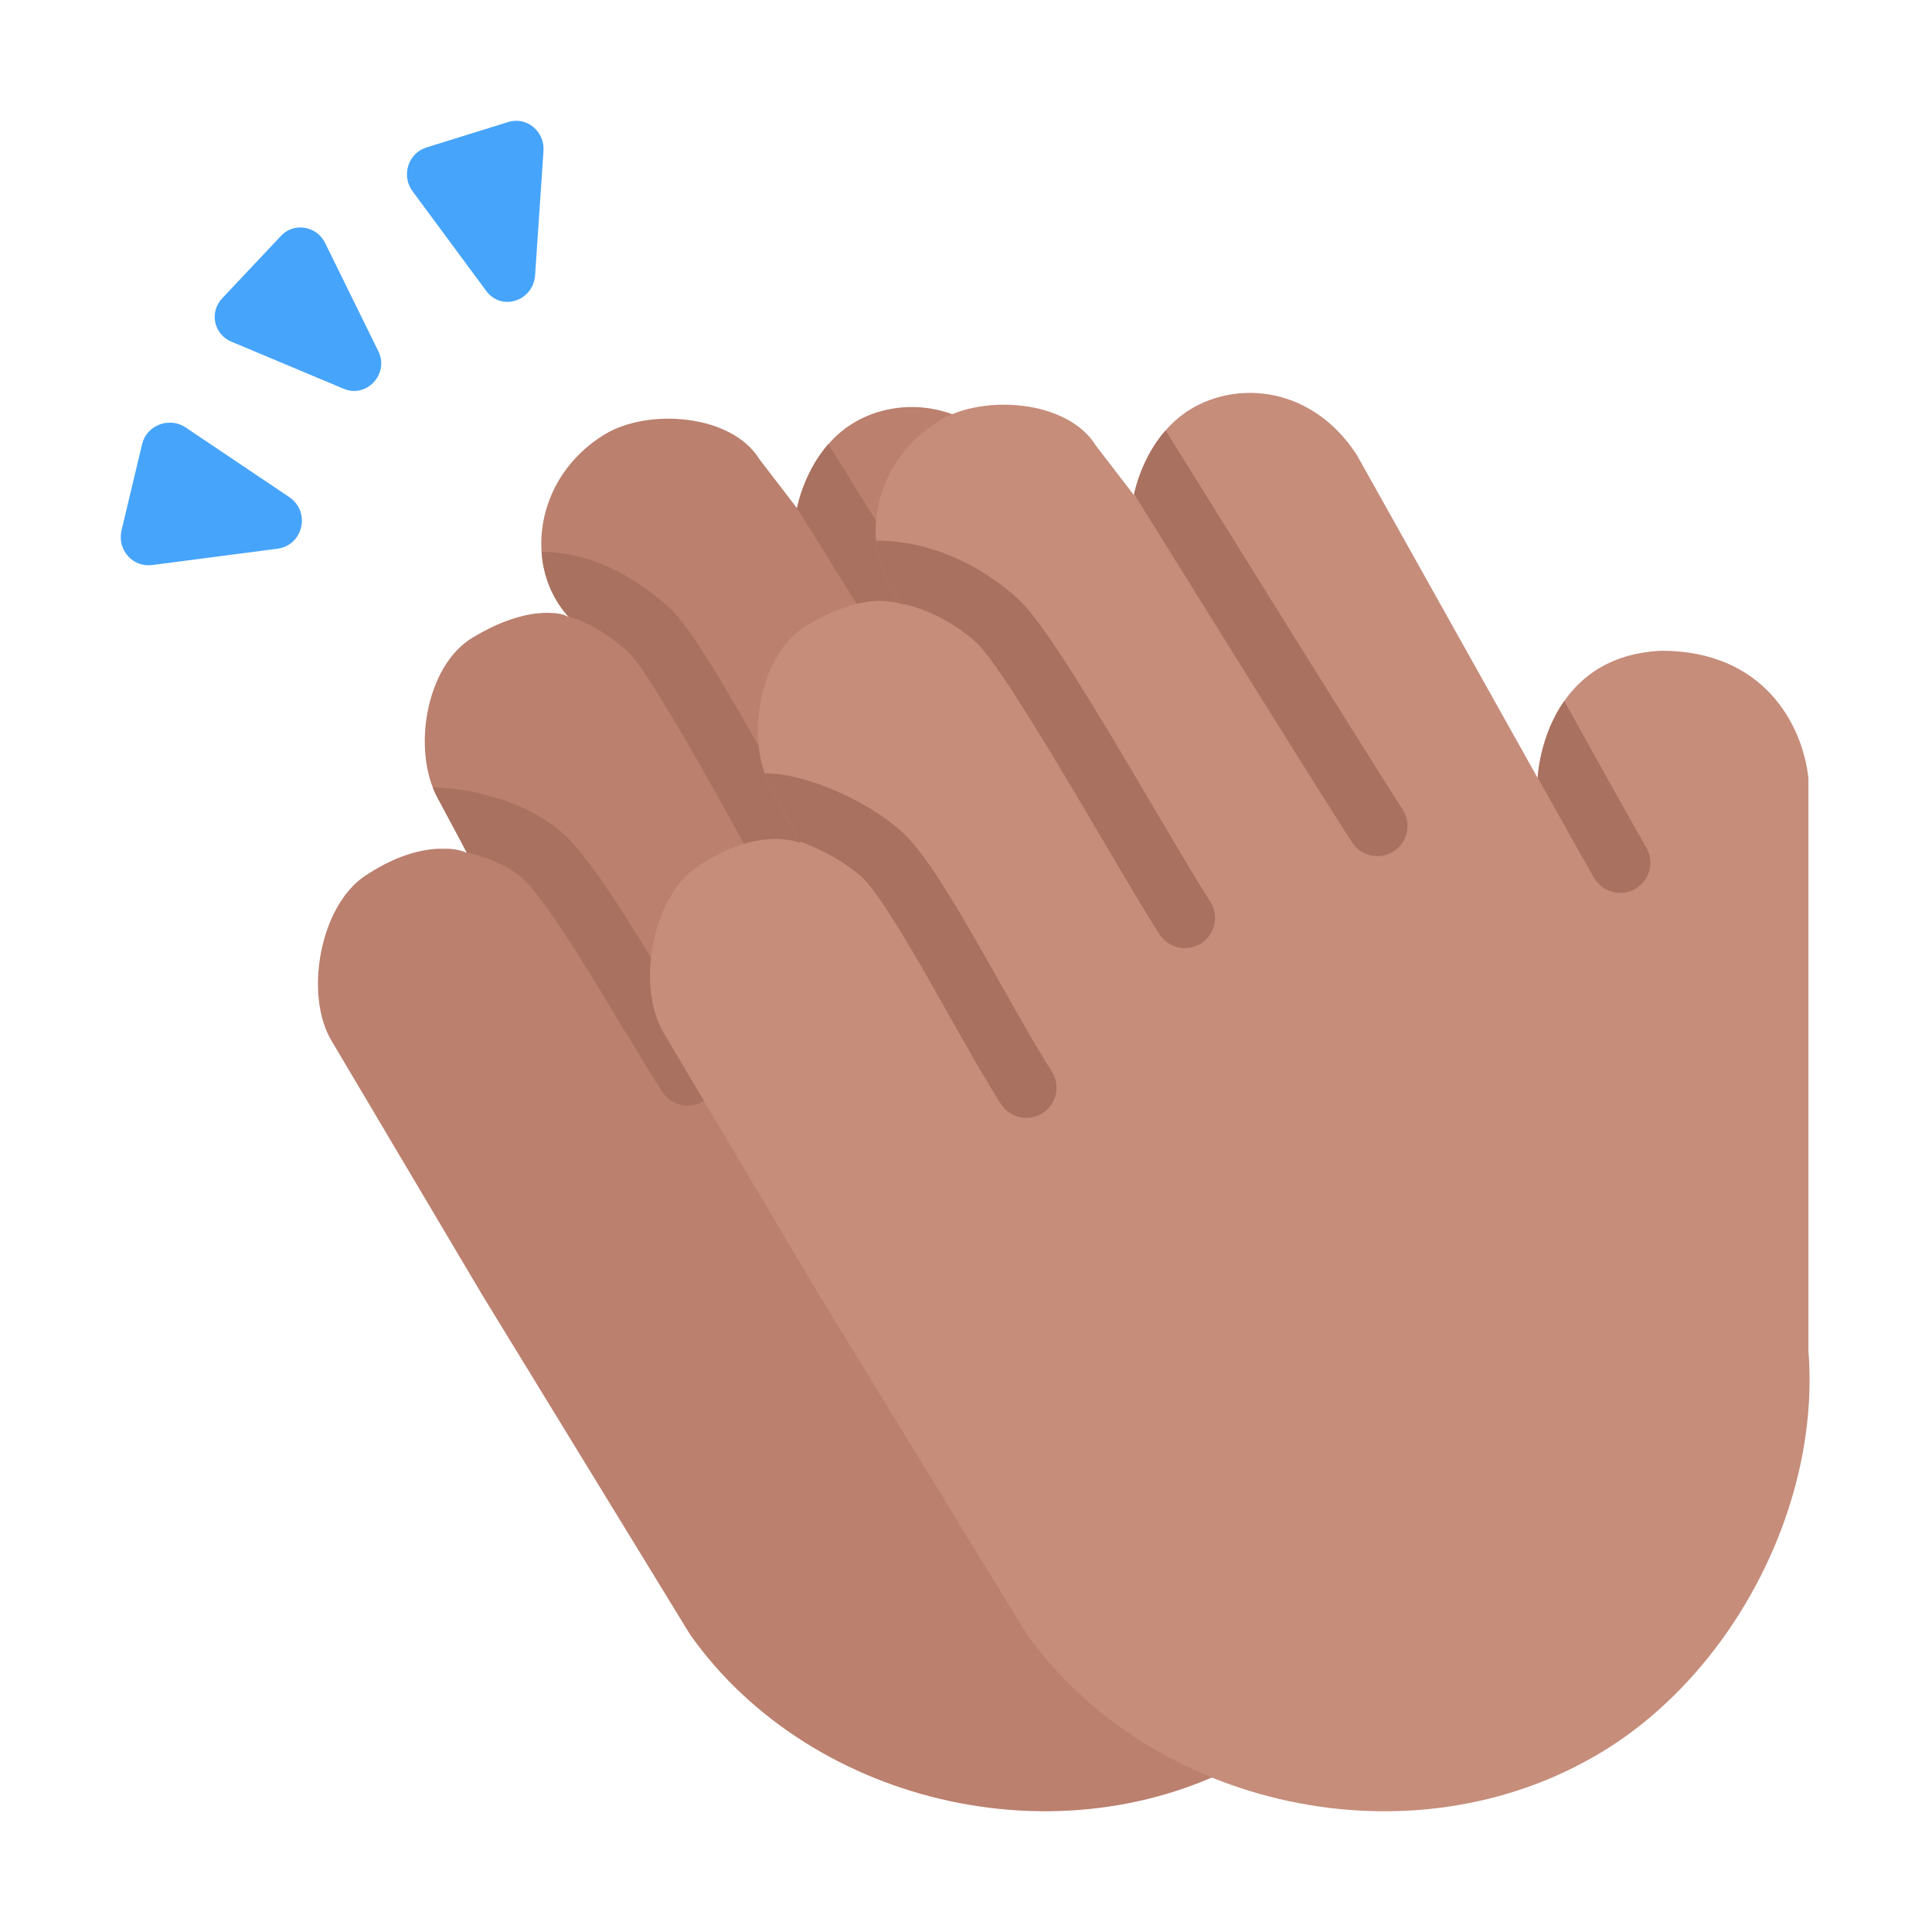 <svg width="32" height="32" viewBox="0 0 32 32" fill="none" xmlns="http://www.w3.org/2000/svg">
<path d="M24.262 22.448L24.108 13.057C24.009 12.166 23.52 10.969 21.849 10.969C19.9 11.062 19.823 13.057 19.823 13.057L16.852 7.752C16.11 6.622 14.892 6.544 14.13 7.009C13.367 7.474 13.201 8.417 13.201 8.417L12.583 7.612C12.117 6.85 10.725 6.761 10.015 7.195C8.836 7.914 8.665 9.404 9.427 10.227C9.377 10.173 8.795 9.971 7.818 10.567C7.056 11.032 6.82 12.423 7.246 13.212C7.671 14.001 7.733 14.125 7.733 14.125C7.733 14.125 7.076 13.816 6.039 14.512C5.298 15.01 5.032 16.488 5.498 17.25L7.994 21.459L11.429 27.072C13.449 29.935 17.755 30.923 20.884 29.023C23.018 27.726 24.465 24.988 24.262 22.448Z" fill="#BB806E"/>
<path d="M13.293 8.564L13.202 8.416C13.205 8.399 13.311 7.825 13.72 7.356L14.143 8.036C14.477 8.574 14.93 9.302 15.405 10.064C16.355 11.589 17.387 13.241 17.728 13.767C17.878 13.999 17.812 14.309 17.58 14.459C17.348 14.609 17.038 14.543 16.889 14.311C16.542 13.775 15.504 12.114 14.556 10.592C14.081 9.831 13.628 9.102 13.293 8.564Z" fill="#A9715F"/>
<path d="M9.378 10.199C9.297 10.177 9.222 10.162 9.152 10.153C9.255 10.161 9.331 10.18 9.378 10.199Z" fill="#A9715F"/>
<path d="M9.41 10.208C9.69 10.29 10.025 10.46 10.402 10.796C10.431 10.821 10.498 10.897 10.605 11.047C10.706 11.189 10.824 11.371 10.957 11.587C11.223 12.017 11.532 12.557 11.848 13.121C12.014 13.417 12.183 13.722 12.348 14.019C12.801 14.837 13.226 15.604 13.486 16.006C13.636 16.238 13.946 16.304 14.178 16.154C14.41 16.004 14.476 15.695 14.326 15.463C14.085 15.091 13.689 14.377 13.245 13.575C13.075 13.268 12.898 12.95 12.72 12.632C12.403 12.066 12.085 11.511 11.808 11.062C11.67 10.837 11.538 10.634 11.42 10.467C11.307 10.31 11.186 10.154 11.067 10.048C10.271 9.341 9.537 9.145 8.97 9.14C8.997 9.536 9.145 9.913 9.41 10.208Z" fill="#A9715F"/>
<path d="M7.69 14.108C7.578 14.084 7.472 14.067 7.376 14.057C7.528 14.062 7.635 14.09 7.69 14.108Z" fill="#A9715F"/>
<path d="M7.729 14.117C7.761 14.125 7.792 14.133 7.824 14.141C8.15 14.228 8.45 14.366 8.652 14.546C8.754 14.636 8.907 14.821 9.104 15.101C9.296 15.372 9.507 15.701 9.726 16.054C9.904 16.34 10.088 16.645 10.268 16.944C10.523 17.365 10.769 17.772 10.971 18.084C11.121 18.316 11.43 18.382 11.662 18.232C11.894 18.082 11.96 17.773 11.81 17.541C11.613 17.236 11.385 16.858 11.14 16.452C10.959 16.153 10.77 15.839 10.576 15.527C10.353 15.168 10.13 14.819 9.922 14.525C9.72 14.239 9.511 13.971 9.317 13.798C8.956 13.478 8.493 13.284 8.082 13.175C7.761 13.089 7.438 13.046 7.168 13.044C7.191 13.102 7.217 13.159 7.246 13.212C7.616 13.899 7.711 14.081 7.729 14.117Z" fill="#A9715F"/>
<path d="M29.953 22.372V12.887C29.853 11.987 29.203 10.778 27.516 10.778C25.547 10.872 25.469 12.887 25.469 12.887L22.469 7.528C21.719 6.387 20.489 6.308 19.719 6.778C18.949 7.248 18.781 8.2 18.781 8.2L18.156 7.387C17.686 6.617 16.28 6.528 15.562 6.965C14.372 7.692 14.199 9.197 14.969 10.028C14.918 9.973 14.33 9.77 13.344 10.372C12.574 10.842 12.336 12.247 12.766 13.043C13.195 13.84 13.258 13.965 13.258 13.965C13.258 13.965 12.594 13.653 11.547 14.356C10.798 14.859 10.53 16.352 11 17.122L13.521 21.373L16.991 27.043C19.031 29.934 23.381 30.933 26.541 29.013C28.696 27.704 30.158 24.937 29.953 22.372Z" fill="#C68D7B"/>
<path d="M18.785 8.183L18.797 8.204C19.132 8.743 19.585 9.471 20.06 10.233C21.008 11.755 22.046 13.415 22.393 13.951C22.543 14.183 22.852 14.249 23.084 14.1C23.316 13.95 23.382 13.64 23.232 13.408C22.892 12.881 21.859 11.23 20.909 9.704C20.434 8.943 19.981 8.214 19.647 7.676L19.306 7.128C18.927 7.562 18.805 8.085 18.785 8.183Z" fill="#A9715F"/>
<path d="M14.889 9.989C14.734 9.96 14.598 9.951 14.492 9.955C14.676 9.941 14.81 9.964 14.889 9.989Z" fill="#A9715F"/>
<path d="M16.176 10.646C15.74 10.259 15.296 10.076 14.944 10C14.686 9.71 14.54 9.341 14.509 8.954C15.107 8.948 16.005 9.157 16.84 9.899C17.046 10.082 17.307 10.448 17.565 10.84C17.837 11.253 18.148 11.761 18.459 12.279C18.691 12.666 18.921 13.057 19.136 13.422C19.506 14.049 19.831 14.601 20.045 14.931C20.195 15.163 20.128 15.473 19.897 15.623C19.665 15.773 19.355 15.707 19.205 15.475C18.981 15.128 18.635 14.542 18.256 13.898C18.043 13.537 17.82 13.158 17.601 12.793C17.292 12.278 16.99 11.785 16.73 11.39C16.456 10.974 16.265 10.726 16.176 10.646Z" fill="#A9715F"/>
<path d="M13.374 13.986C13.329 13.968 13.285 13.951 13.243 13.936C13.206 13.866 13.092 13.648 12.766 13.043C12.726 12.97 12.692 12.892 12.664 12.809C12.997 12.805 13.397 12.916 13.751 13.06C14.157 13.225 14.591 13.469 14.926 13.767C15.128 13.947 15.341 14.239 15.541 14.544C15.749 14.862 15.972 15.241 16.194 15.628C16.329 15.863 16.463 16.1 16.593 16.33C16.899 16.874 17.185 17.381 17.42 17.744C17.57 17.976 17.503 18.285 17.272 18.435C17.04 18.585 16.73 18.519 16.58 18.287C16.328 17.897 16.017 17.345 15.703 16.788C15.577 16.564 15.45 16.34 15.327 16.125C15.107 15.742 14.895 15.384 14.704 15.092C14.505 14.787 14.355 14.597 14.262 14.514C14.034 14.311 13.705 14.121 13.374 13.986Z" fill="#A9715F"/>
<path d="M26.403 14.54C26.231 14.243 25.884 13.623 25.469 12.878C25.474 12.792 25.524 12.159 25.909 11.61C26.507 12.688 27.043 13.65 27.268 14.038C27.407 14.277 27.326 14.583 27.087 14.722C26.848 14.86 26.542 14.779 26.403 14.54Z" fill="#A9715F"/>
<path d="M8.052 4.817L6.832 3.166C6.642 2.907 6.762 2.536 7.062 2.443L8.422 2.02C8.722 1.927 9.022 2.175 9.002 2.495L8.862 4.569C8.822 4.993 8.302 5.158 8.052 4.817Z" fill="#46A4FB"/>
<path d="M5.692 6.439L3.832 5.659C3.542 5.539 3.462 5.169 3.682 4.939L4.652 3.909C4.862 3.679 5.242 3.739 5.382 4.019L6.272 5.829C6.442 6.199 6.072 6.599 5.692 6.439Z" fill="#46A4FB"/>
<path d="M2.52 9.359L4.591 9.089C5.016 9.037 5.151 8.487 4.798 8.238L3.069 7.076C2.799 6.9 2.427 7.045 2.354 7.356L2.012 8.788C1.94 9.11 2.199 9.4 2.52 9.359Z" fill="#46A4FB"/>
</svg>
